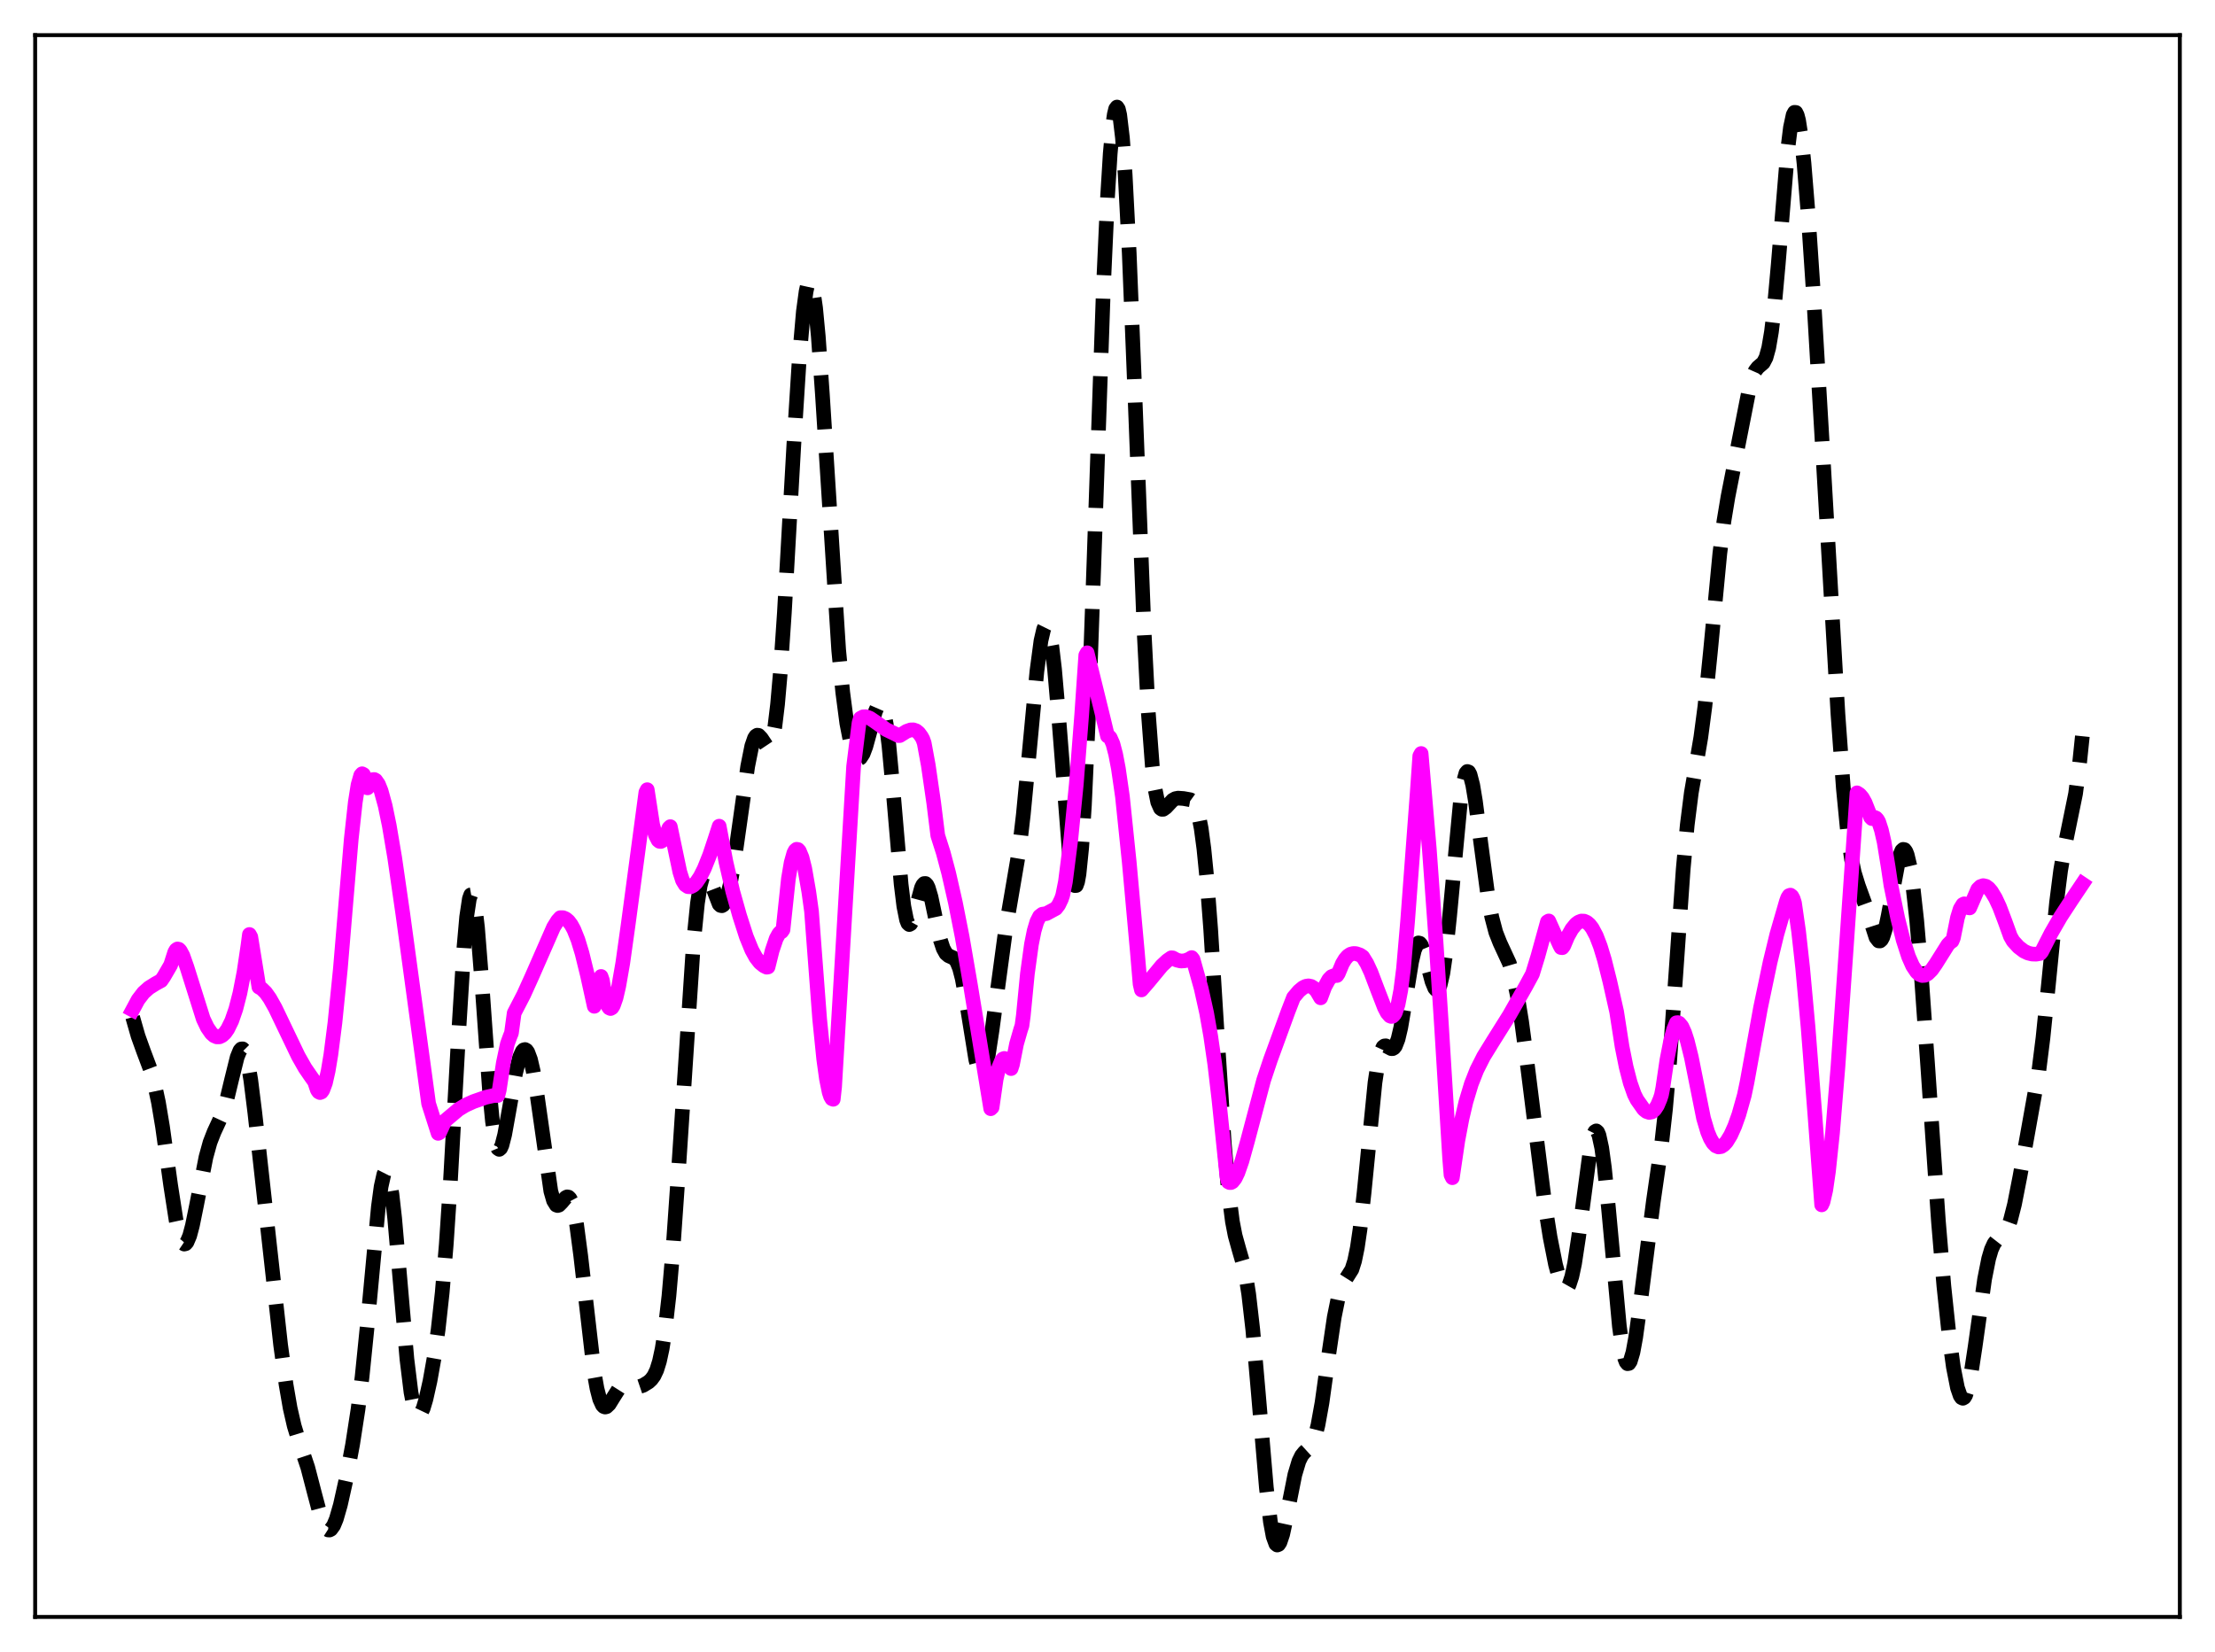 <?xml version="1.0" encoding="utf-8" standalone="no"?>
<!DOCTYPE svg PUBLIC "-//W3C//DTD SVG 1.1//EN"
  "http://www.w3.org/Graphics/SVG/1.1/DTD/svg11.dtd">
<svg xmlns:xlink="http://www.w3.org/1999/xlink" width="453.6pt" height="338.4pt" viewBox="0 0 453.6 338.4" xmlns="http://www.w3.org/2000/svg" version="1.1">
 <defs>
  <style type="text/css">*{stroke-linejoin: round; stroke-linecap: butt}</style>
 </defs>
 <g id="figure_1">
  <g id="patch_1">
   <path d="M 0 338.4 
L 453.6 338.4 
L 453.6 0 
L 0 0 
z
" style="fill: #ffffff"/>
  </g>
  <g id="axes_1">
   <g id="patch_2">
    <path d="M 7.2 331.2 
L 446.4 331.2 
L 446.4 7.2 
L 7.2 7.2 
z
" style="fill: #ffffff"/>
   </g>
   <g id="matplotlib.axis_1"/>
   <g id="matplotlib.axis_2"/>
   <g id="line2d_1">
    <path d="M 27.164 208.34 
L 28.276 212.222 
L 29.388 215.318 
L 30.778 219.017 
L 31.612 221.914 
L 32.446 225.789 
L 33.281 230.783 
L 34.949 242.798 
L 36.061 249.967 
L 36.617 252.543 
L 37.173 254.192 
L 37.451 254.639 
L 37.729 254.827 
L 38.007 254.76 
L 38.285 254.446 
L 38.842 253.134 
L 39.398 251.05 
L 40.232 246.958 
L 42.178 237.024 
L 43.012 234 
L 43.846 231.857 
L 45.515 228.263 
L 46.349 225.652 
L 47.461 221.021 
L 48.573 216.542 
L 49.129 215.181 
L 49.407 214.867 
L 49.685 214.839 
L 49.963 215.119 
L 50.241 215.719 
L 50.797 217.875 
L 51.354 221.211 
L 52.188 227.923 
L 57.471 275.516 
L 58.583 283.611 
L 59.417 288.438 
L 60.251 292.074 
L 61.085 294.794 
L 63.031 300.599 
L 64.422 305.948 
L 65.534 310.134 
L 66.368 312.383 
L 66.924 313.206 
L 67.202 313.384 
L 67.48 313.4 
L 67.758 313.254 
L 68.314 312.492 
L 68.87 311.154 
L 69.705 308.261 
L 70.817 303.28 
L 72.207 295.874 
L 73.319 288.672 
L 74.153 281.994 
L 75.265 271.012 
L 77.49 247.156 
L 78.046 243.052 
L 78.602 240.558 
L 78.88 240.008 
L 79.158 239.954 
L 79.436 240.403 
L 79.714 241.349 
L 80.27 244.65 
L 80.826 249.572 
L 81.939 262.403 
L 83.329 278.378 
L 84.163 285.18 
L 84.719 288.06 
L 85.275 289.594 
L 85.553 289.888 
L 85.831 289.896 
L 86.109 289.644 
L 86.665 288.477 
L 87.221 286.614 
L 88.056 282.886 
L 88.89 278.207 
L 89.724 272.36 
L 90.558 264.778 
L 91.392 254.827 
L 92.226 242.246 
L 93.894 212.063 
L 95.007 194.084 
L 95.563 187.801 
L 96.119 184.087 
L 96.397 183.302 
L 96.675 183.253 
L 96.953 183.934 
L 97.231 185.316 
L 97.787 189.971 
L 98.621 200.482 
L 100.289 223.966 
L 100.846 229.645 
L 101.402 233.434 
L 101.68 234.58 
L 101.958 235.237 
L 102.236 235.429 
L 102.514 235.194 
L 102.792 234.577 
L 103.348 232.418 
L 104.182 227.774 
L 105.572 219.854 
L 106.406 216.579 
L 106.963 215.349 
L 107.241 215.053 
L 107.519 214.979 
L 107.797 215.132 
L 108.075 215.517 
L 108.631 216.991 
L 109.187 219.387 
L 110.021 224.504 
L 112.802 244.001 
L 113.358 245.934 
L 113.914 246.833 
L 114.192 246.935 
L 114.47 246.848 
L 115.026 246.287 
L 115.86 245.299 
L 116.138 245.16 
L 116.416 245.203 
L 116.694 245.47 
L 116.972 245.989 
L 117.528 247.86 
L 118.084 250.856 
L 118.919 257.181 
L 121.699 281.331 
L 122.255 284.44 
L 122.811 286.596 
L 123.367 287.817 
L 123.645 288.108 
L 123.923 288.209 
L 124.201 288.144 
L 124.757 287.618 
L 125.592 286.264 
L 126.704 284.508 
L 127.26 283.967 
L 127.816 283.708 
L 128.372 283.684 
L 130.874 284.047 
L 131.709 283.764 
L 132.821 283.08 
L 133.377 282.564 
L 133.933 281.802 
L 134.489 280.626 
L 135.045 278.843 
L 135.601 276.265 
L 136.157 272.732 
L 136.991 265.443 
L 137.826 255.782 
L 138.938 239.851 
L 141.996 193.309 
L 142.83 185.009 
L 143.386 181.416 
L 143.943 179.421 
L 144.221 178.986 
L 144.499 178.887 
L 144.777 179.082 
L 145.333 180.15 
L 147.279 185.206 
L 147.557 185.469 
L 147.835 185.526 
L 148.113 185.362 
L 148.391 184.975 
L 148.947 183.54 
L 149.503 181.29 
L 150.338 176.64 
L 151.45 168.84 
L 153.118 156.977 
L 153.952 152.813 
L 154.508 151.204 
L 154.786 150.777 
L 155.064 150.592 
L 155.342 150.626 
L 155.899 151.202 
L 157.011 152.87 
L 157.289 153.005 
L 157.567 152.889 
L 157.845 152.462 
L 158.123 151.671 
L 158.679 148.849 
L 159.235 144.251 
L 159.791 137.897 
L 160.625 125.566 
L 162.572 90.997 
L 163.684 73.424 
L 164.518 63.8 
L 165.074 59.707 
L 165.352 58.458 
L 165.63 57.772 
L 165.908 57.667 
L 166.186 58.151 
L 166.464 59.219 
L 167.02 63.047 
L 167.576 68.919 
L 168.411 80.726 
L 171.747 133.128 
L 172.581 141.81 
L 173.415 148.164 
L 174.249 152.435 
L 174.806 154.217 
L 175.362 155.197 
L 175.64 155.398 
L 175.918 155.413 
L 176.196 155.247 
L 176.752 154.4 
L 177.308 152.932 
L 178.142 149.903 
L 179.254 145.759 
L 179.81 144.475 
L 180.088 144.211 
L 180.366 144.263 
L 180.645 144.673 
L 180.923 145.468 
L 181.479 148.274 
L 182.035 152.662 
L 182.869 161.63 
L 184.537 181.116 
L 185.093 185.646 
L 185.649 188.425 
L 185.927 189.123 
L 186.205 189.379 
L 186.483 189.23 
L 186.762 188.73 
L 187.318 186.962 
L 188.708 181.836 
L 188.986 181.272 
L 189.264 180.976 
L 189.542 180.97 
L 189.82 181.258 
L 190.098 181.829 
L 190.654 183.704 
L 191.766 188.997 
L 192.6 192.615 
L 193.157 194.292 
L 193.713 195.301 
L 194.269 195.775 
L 195.381 196.27 
L 195.937 196.963 
L 196.493 198.319 
L 197.049 200.46 
L 197.883 205.028 
L 199.83 217.079 
L 200.386 219.173 
L 200.664 219.781 
L 200.942 220.062 
L 201.22 220.002 
L 201.498 219.6 
L 201.776 218.861 
L 202.332 216.45 
L 203.166 210.974 
L 205.947 190.325 
L 208.727 174.032 
L 209.561 166.85 
L 210.673 155.191 
L 212.342 137.499 
L 213.176 131.249 
L 213.732 128.856 
L 214.01 128.292 
L 214.288 128.179 
L 214.566 128.529 
L 214.844 129.346 
L 215.4 132.352 
L 215.956 137.066 
L 216.79 146.69 
L 219.015 175.053 
L 219.571 179.395 
L 219.849 180.723 
L 220.127 181.402 
L 220.405 181.378 
L 220.683 180.611 
L 220.961 179.069 
L 221.517 173.596 
L 222.073 164.962 
L 222.907 146.673 
L 224.02 115.316 
L 225.966 58.829 
L 226.8 40.478 
L 227.356 31.467 
L 227.912 25.352 
L 228.19 23.434 
L 228.468 22.29 
L 228.746 21.927 
L 229.024 22.345 
L 229.302 23.536 
L 229.858 28.196 
L 230.415 35.745 
L 231.249 51.824 
L 232.361 79.508 
L 234.307 129.574 
L 235.141 145.729 
L 235.975 156.884 
L 236.532 161.562 
L 237.088 164.321 
L 237.644 165.569 
L 237.922 165.773 
L 238.2 165.774 
L 238.756 165.377 
L 240.146 163.899 
L 240.702 163.591 
L 241.258 163.484 
L 242.371 163.563 
L 243.761 163.814 
L 244.317 164.215 
L 244.873 165.13 
L 245.429 166.86 
L 245.985 169.692 
L 246.541 173.845 
L 247.097 179.431 
L 247.931 190.354 
L 249.322 212.786 
L 250.712 234.167 
L 251.546 243.731 
L 252.38 250.218 
L 252.936 253.083 
L 253.77 256.089 
L 254.605 258.964 
L 255.161 261.566 
L 255.717 265.088 
L 256.551 272.35 
L 257.663 285.06 
L 259.331 304.7 
L 260.165 311.74 
L 260.721 314.73 
L 261.278 316.25 
L 261.556 316.473 
L 261.834 316.361 
L 262.112 315.94 
L 262.668 314.3 
L 263.502 310.446 
L 265.17 302.052 
L 266.004 299.277 
L 266.56 298.149 
L 267.117 297.466 
L 268.229 296.451 
L 268.785 295.564 
L 269.341 294.104 
L 269.897 291.927 
L 270.731 287.304 
L 272.121 277.342 
L 273.234 269.804 
L 274.068 265.697 
L 274.624 263.87 
L 275.18 262.666 
L 276.848 260.027 
L 277.404 258.271 
L 277.96 255.561 
L 278.516 251.772 
L 279.351 244.225 
L 281.575 221.767 
L 282.131 218.05 
L 282.687 215.634 
L 283.243 214.451 
L 283.521 214.241 
L 283.799 214.219 
L 284.355 214.502 
L 284.911 214.796 
L 285.189 214.797 
L 285.468 214.635 
L 285.746 214.271 
L 286.302 212.847 
L 286.858 210.481 
L 287.692 205.572 
L 289.082 196.986 
L 289.638 194.641 
L 290.194 193.356 
L 290.472 193.142 
L 290.75 193.208 
L 291.028 193.537 
L 291.585 194.87 
L 292.419 197.937 
L 293.253 201.042 
L 293.809 202.398 
L 294.087 202.713 
L 294.365 202.731 
L 294.643 202.422 
L 294.921 201.765 
L 295.477 199.361 
L 296.033 195.537 
L 296.867 187.578 
L 299.092 163.973 
L 299.648 160.334 
L 300.204 158.357 
L 300.482 158.024 
L 300.76 158.123 
L 301.038 158.635 
L 301.594 160.776 
L 302.15 164.125 
L 303.262 172.777 
L 304.653 183.211 
L 305.487 187.811 
L 306.321 190.978 
L 307.155 193.098 
L 309.101 197.311 
L 309.935 200.162 
L 310.77 204.128 
L 311.604 209.255 
L 312.716 217.595 
L 316.331 246.456 
L 317.443 253.446 
L 318.555 259.057 
L 319.389 262.107 
L 319.945 263.401 
L 320.223 263.78 
L 320.501 263.959 
L 320.779 263.924 
L 321.057 263.666 
L 321.335 263.175 
L 321.891 261.475 
L 322.448 258.832 
L 323.282 253.326 
L 325.784 234.56 
L 326.34 232.364 
L 326.618 231.805 
L 326.896 231.64 
L 327.174 231.887 
L 327.452 232.552 
L 328.008 235.116 
L 328.564 239.198 
L 329.399 247.509 
L 331.623 271.646 
L 332.179 275.678 
L 332.735 278.276 
L 333.013 278.998 
L 333.291 279.331 
L 333.569 279.282 
L 333.847 278.864 
L 334.403 277.004 
L 334.96 273.976 
L 335.794 267.904 
L 338.574 246.149 
L 340.242 234.591 
L 341.077 227.11 
L 341.911 217.527 
L 343.023 201.877 
L 344.691 178.075 
L 345.525 168.978 
L 346.359 162.372 
L 347.472 155.936 
L 348.306 151.02 
L 349.14 144.682 
L 350.252 133.687 
L 352.198 113.346 
L 353.032 106.775 
L 353.867 101.739 
L 358.315 79.15 
L 358.871 77.248 
L 359.428 75.983 
L 359.984 75.263 
L 361.096 74.307 
L 361.652 73.252 
L 362.208 71.249 
L 362.764 67.989 
L 363.32 63.357 
L 364.154 54.156 
L 366.101 30.599 
L 366.657 26.106 
L 367.213 23.518 
L 367.491 23.01 
L 367.769 23.037 
L 368.047 23.593 
L 368.325 24.66 
L 368.881 28.227 
L 369.437 33.469 
L 370.271 43.758 
L 371.383 60.429 
L 373.33 93.513 
L 376.388 146.31 
L 377.5 161.591 
L 378.335 170.158 
L 379.169 176.055 
L 379.725 178.701 
L 380.559 181.407 
L 382.227 185.991 
L 384.174 192.021 
L 384.73 192.73 
L 385.008 192.739 
L 385.286 192.492 
L 385.564 191.981 
L 386.12 190.199 
L 386.676 187.552 
L 388.9 175.62 
L 389.456 174.241 
L 389.734 173.983 
L 390.012 174.034 
L 390.291 174.403 
L 390.569 175.094 
L 391.125 177.438 
L 391.681 181.018 
L 392.515 188.523 
L 393.349 198.262 
L 394.739 217.917 
L 396.964 250.191 
L 398.076 263.414 
L 399.188 273.968 
L 400.022 280.028 
L 400.856 284.259 
L 401.412 285.878 
L 401.69 286.286 
L 401.968 286.413 
L 402.246 286.254 
L 402.524 285.809 
L 403.081 284.089 
L 403.637 281.365 
L 404.471 275.885 
L 406.417 262.004 
L 407.251 257.809 
L 407.807 255.928 
L 408.363 254.713 
L 408.92 254 
L 410.588 252.538 
L 411.144 251.515 
L 411.7 249.98 
L 412.534 246.704 
L 413.646 241.025 
L 417.539 219.25 
L 418.373 212.594 
L 419.485 201.71 
L 421.154 184.833 
L 421.988 178.279 
L 422.822 173.451 
L 425.046 162.575 
L 425.88 156.166 
L 426.436 150.804 
L 426.436 150.804 
" clip-path="url(#pe859272469)" style="fill: none; stroke-dasharray: 11.1,4.8; stroke-dashoffset: 0; stroke: #000000; stroke-width: 3"/>
   </g>
   <g id="line2d_2">
    <path d="M 27.164 206.863 
L 28.276 204.788 
L 29.388 203.333 
L 30.5 202.342 
L 31.89 201.47 
L 33.003 200.864 
L 33.559 200.051 
L 34.949 197.657 
L 35.783 195.047 
L 36.061 194.571 
L 36.339 194.381 
L 36.617 194.438 
L 36.895 194.709 
L 37.451 195.746 
L 38.285 198.114 
L 41.622 208.714 
L 42.456 210.46 
L 43.29 211.661 
L 43.846 212.15 
L 44.402 212.389 
L 44.959 212.375 
L 45.515 212.105 
L 46.071 211.59 
L 46.627 210.796 
L 47.461 209.091 
L 48.295 206.68 
L 49.129 203.438 
L 49.963 199.16 
L 50.797 193.55 
L 51.076 191.416 
L 51.354 191.905 
L 53.022 202.19 
L 53.578 202.502 
L 54.412 203.318 
L 55.246 204.494 
L 56.358 206.465 
L 58.305 210.531 
L 61.085 216.33 
L 62.475 218.776 
L 63.588 220.394 
L 64.422 221.57 
L 64.978 223.244 
L 65.256 223.651 
L 65.534 223.795 
L 65.812 223.689 
L 66.09 223.312 
L 66.646 221.821 
L 67.202 219.363 
L 67.758 216.015 
L 68.592 209.485 
L 69.705 198.417 
L 70.817 185.083 
L 71.929 171.893 
L 72.763 164.279 
L 73.319 160.775 
L 73.875 158.813 
L 74.153 158.494 
L 74.431 158.641 
L 74.709 159.281 
L 75.265 161.381 
L 76.1 159.874 
L 76.378 159.688 
L 76.656 159.674 
L 76.934 159.828 
L 77.49 160.624 
L 78.046 162.003 
L 78.88 165.049 
L 79.714 169.088 
L 80.826 175.672 
L 82.495 187.213 
L 87.777 226.057 
L 89.724 232.15 
L 90.002 232.007 
L 91.114 229.595 
L 93.894 227.252 
L 95.285 226.404 
L 96.953 225.643 
L 99.455 224.771 
L 101.124 224.397 
L 101.958 224.387 
L 102.236 223.283 
L 103.07 217.745 
L 103.904 213.808 
L 104.46 212.283 
L 104.738 211.609 
L 105.294 207.515 
L 107.241 203.755 
L 108.909 200.075 
L 113.358 189.93 
L 114.192 188.586 
L 114.748 187.972 
L 115.304 187.975 
L 115.86 188.208 
L 116.416 188.678 
L 116.972 189.411 
L 117.528 190.431 
L 118.362 192.52 
L 119.197 195.27 
L 120.309 199.798 
L 121.699 206.126 
L 121.977 205.382 
L 122.811 201.172 
L 123.089 200.012 
L 123.367 200.813 
L 123.923 204.163 
L 124.479 206.028 
L 124.757 206.455 
L 125.036 206.582 
L 125.314 206.423 
L 125.592 205.986 
L 126.148 204.416 
L 126.704 202.026 
L 127.538 197.244 
L 128.65 189.31 
L 132.265 162.29 
L 132.543 161.755 
L 133.655 168.953 
L 134.211 171.016 
L 134.767 172.105 
L 135.045 172.332 
L 135.323 172.363 
L 135.601 172.22 
L 136.157 171.498 
L 136.713 170.313 
L 136.991 169.588 
L 137.269 169.324 
L 139.216 178.594 
L 139.772 180.334 
L 140.328 181.244 
L 140.884 181.618 
L 141.44 181.64 
L 141.996 181.359 
L 142.552 180.818 
L 143.386 179.586 
L 144.221 177.924 
L 145.333 175.142 
L 146.445 171.805 
L 147.279 169.232 
L 148.669 176.574 
L 150.06 182.599 
L 151.45 187.536 
L 152.84 191.859 
L 153.952 194.586 
L 154.786 196.106 
L 155.62 197.179 
L 156.455 197.852 
L 157.011 198.116 
L 157.289 198.069 
L 158.123 194.723 
L 158.957 192.251 
L 159.513 191.24 
L 159.791 190.954 
L 160.069 190.837 
L 160.347 190.44 
L 161.459 179.981 
L 162.015 176.692 
L 162.572 174.722 
L 162.85 174.204 
L 163.128 173.965 
L 163.406 174.009 
L 163.684 174.313 
L 164.24 175.649 
L 164.796 177.872 
L 165.63 182.66 
L 166.186 186.673 
L 166.742 194.064 
L 167.854 208.747 
L 168.689 216.985 
L 169.245 220.997 
L 169.801 223.731 
L 170.079 224.572 
L 170.357 225.056 
L 170.635 225.171 
L 170.913 222.637 
L 174.806 156.992 
L 175.918 148.064 
L 176.196 147.137 
L 176.752 146.832 
L 177.308 146.806 
L 178.142 147.113 
L 179.254 147.862 
L 181.479 149.438 
L 183.425 150.386 
L 183.981 150.677 
L 184.259 150.666 
L 185.649 149.801 
L 186.483 149.51 
L 187.04 149.497 
L 187.596 149.686 
L 188.152 150.137 
L 188.708 150.898 
L 188.986 151.411 
L 189.264 152.2 
L 190.098 156.742 
L 191.21 164.424 
L 192.044 171.14 
L 193.157 174.642 
L 194.269 178.816 
L 195.659 184.922 
L 197.049 191.959 
L 198.717 201.662 
L 202.888 227.102 
L 203.166 226.837 
L 204 221.036 
L 204.556 218.621 
L 205.112 217.245 
L 205.391 216.91 
L 205.669 216.801 
L 205.947 216.887 
L 206.503 217.597 
L 207.059 218.883 
L 207.337 218.041 
L 208.171 213.829 
L 209.005 210.934 
L 209.283 210.102 
L 209.561 208.026 
L 210.395 199.456 
L 211.229 193.407 
L 211.786 190.637 
L 212.342 188.771 
L 212.898 187.679 
L 213.454 187.259 
L 214.288 187.132 
L 216.234 186.084 
L 216.79 185.355 
L 217.346 184.194 
L 217.625 183.396 
L 218.181 180.627 
L 219.293 171.91 
L 220.405 160.688 
L 221.517 146.367 
L 222.351 134.216 
L 222.629 133.712 
L 225.966 147.288 
L 226.8 150.765 
L 227.078 150.815 
L 227.356 151.103 
L 227.912 152.362 
L 228.468 154.483 
L 229.024 157.386 
L 229.858 163.154 
L 231.249 176.578 
L 232.917 195.014 
L 233.473 201.579 
L 233.751 202.773 
L 235.141 201.17 
L 237.922 197.805 
L 239.034 196.766 
L 239.868 196.186 
L 240.146 196.207 
L 240.98 196.656 
L 241.814 196.854 
L 242.649 196.799 
L 243.483 196.49 
L 244.039 196.147 
L 244.317 196.502 
L 245.985 202.462 
L 247.097 207.476 
L 247.931 212.195 
L 248.766 217.97 
L 249.6 225.047 
L 251.268 241.136 
L 251.546 242.097 
L 251.824 242.23 
L 252.102 242.222 
L 252.38 242.07 
L 252.936 241.374 
L 253.492 240.224 
L 254.326 237.839 
L 255.439 233.843 
L 258.775 221.254 
L 260.165 217.088 
L 263.78 207.183 
L 264.892 204.315 
L 266.004 202.997 
L 266.838 202.305 
L 267.395 202.027 
L 267.951 201.936 
L 268.507 202.049 
L 269.063 202.388 
L 269.619 202.977 
L 270.453 204.391 
L 271.287 202.144 
L 272.121 200.623 
L 272.677 200.054 
L 273.234 199.831 
L 273.79 199.813 
L 274.068 199.4 
L 274.902 197.389 
L 275.458 196.466 
L 276.014 195.824 
L 276.57 195.458 
L 277.126 195.307 
L 277.682 195.329 
L 278.516 195.613 
L 279.072 195.991 
L 279.907 197.347 
L 280.741 199.144 
L 282.131 202.806 
L 283.521 206.396 
L 284.077 207.455 
L 284.633 208.095 
L 284.911 208.203 
L 285.189 208.153 
L 285.468 207.897 
L 285.746 207.438 
L 286.302 205.741 
L 286.858 202.822 
L 287.414 198.435 
L 288.248 188.794 
L 290.194 162.786 
L 290.75 154.855 
L 291.028 154.344 
L 292.697 173.828 
L 294.087 193.048 
L 295.199 210.141 
L 296.867 237.279 
L 297.145 240.659 
L 297.423 241.235 
L 298.536 233.657 
L 299.37 229.239 
L 300.204 225.683 
L 301.316 221.998 
L 302.428 219.172 
L 303.818 216.421 
L 305.765 213.263 
L 309.101 207.944 
L 312.438 202.066 
L 313.828 199.5 
L 314.94 195.865 
L 316.887 188.807 
L 317.165 188.641 
L 317.721 189.88 
L 319.389 193.567 
L 319.667 194.089 
L 319.945 194.115 
L 320.223 193.756 
L 321.057 191.791 
L 321.891 190.309 
L 322.726 189.286 
L 323.282 188.875 
L 323.838 188.66 
L 324.394 188.678 
L 324.95 188.918 
L 325.506 189.396 
L 326.062 190.118 
L 326.896 191.69 
L 327.73 193.859 
L 328.564 196.608 
L 329.677 201.057 
L 331.067 207.243 
L 332.179 214.402 
L 333.013 218.56 
L 333.847 221.788 
L 334.681 224.159 
L 335.238 225.27 
L 336.628 227.243 
L 337.184 227.677 
L 337.74 227.866 
L 338.296 227.754 
L 338.852 227.293 
L 339.408 226.441 
L 339.964 225.124 
L 340.242 224.271 
L 340.52 222.841 
L 341.355 217.147 
L 342.189 212.888 
L 342.745 210.858 
L 343.301 209.498 
L 343.579 209.464 
L 343.857 209.581 
L 344.413 210.249 
L 344.969 211.48 
L 345.525 213.189 
L 346.359 216.541 
L 347.75 223.493 
L 348.862 229.058 
L 349.696 231.863 
L 350.252 233.201 
L 350.808 234.137 
L 351.364 234.705 
L 351.92 234.938 
L 352.476 234.852 
L 353.032 234.486 
L 353.589 233.876 
L 354.423 232.51 
L 355.257 230.648 
L 356.091 228.309 
L 357.203 224.37 
L 357.759 221.716 
L 360.54 206.39 
L 362.486 197.107 
L 363.876 191.375 
L 365.823 184.64 
L 366.101 183.875 
L 366.379 183.447 
L 366.657 183.353 
L 366.935 183.572 
L 367.213 184.075 
L 367.491 184.963 
L 368.325 190.751 
L 369.159 198.274 
L 370.271 210.449 
L 371.661 228.288 
L 373.052 246.798 
L 373.33 246.201 
L 373.886 243.781 
L 374.442 239.958 
L 375.276 232.051 
L 376.388 218.472 
L 378.057 194.594 
L 380.281 162.402 
L 380.837 162.757 
L 381.393 163.413 
L 381.949 164.417 
L 382.783 166.531 
L 383.061 167.383 
L 383.339 167.679 
L 383.617 167.478 
L 383.895 167.432 
L 384.174 167.554 
L 384.452 167.851 
L 384.73 168.336 
L 385.286 170.038 
L 385.842 172.466 
L 386.676 177.598 
L 387.232 181.33 
L 388.622 188.07 
L 389.734 192.511 
L 390.847 195.965 
L 391.681 197.848 
L 392.515 199.102 
L 393.071 199.599 
L 393.627 199.812 
L 394.183 199.772 
L 394.739 199.491 
L 395.573 198.668 
L 396.407 197.478 
L 398.91 193.493 
L 399.466 192.934 
L 399.744 192.776 
L 400.022 192.123 
L 400.856 187.986 
L 401.412 186.181 
L 401.968 185.273 
L 402.246 185.133 
L 402.524 185.195 
L 402.803 185.465 
L 403.081 185.924 
L 403.359 185.967 
L 405.027 182.131 
L 405.583 181.596 
L 406.139 181.409 
L 406.695 181.536 
L 407.251 181.94 
L 407.807 182.589 
L 408.641 183.971 
L 409.476 185.767 
L 410.588 188.702 
L 411.7 191.782 
L 412.256 192.762 
L 413.368 193.979 
L 414.48 194.824 
L 415.315 195.218 
L 416.149 195.421 
L 416.983 195.445 
L 417.817 195.295 
L 418.095 194.97 
L 420.041 191.153 
L 421.988 187.779 
L 424.212 184.375 
L 426.436 181.058 
L 426.436 181.058 
" clip-path="url(#pe859272469)" style="fill: none; stroke: #ff00ff; stroke-width: 3; stroke-linecap: square"/>
   </g>
   <g id="patch_3">
    <path d="M 7.2 331.2 
L 7.2 7.2 
" style="fill: none; stroke: #000000; stroke-width: 0.8; stroke-linejoin: miter; stroke-linecap: square"/>
   </g>
   <g id="patch_4">
    <path d="M 446.4 331.2 
L 446.4 7.2 
" style="fill: none; stroke: #000000; stroke-width: 0.8; stroke-linejoin: miter; stroke-linecap: square"/>
   </g>
   <g id="patch_5">
    <path d="M 7.2 331.2 
L 446.4 331.2 
" style="fill: none; stroke: #000000; stroke-width: 0.8; stroke-linejoin: miter; stroke-linecap: square"/>
   </g>
   <g id="patch_6">
    <path d="M 7.2 7.2 
L 446.4 7.2 
" style="fill: none; stroke: #000000; stroke-width: 0.8; stroke-linejoin: miter; stroke-linecap: square"/>
   </g>
  </g>
 </g>
 <defs>
  <clipPath id="pe859272469">
   <rect x="7.2" y="7.2" width="439.2" height="324"/>
  </clipPath>
 </defs>
</svg>
